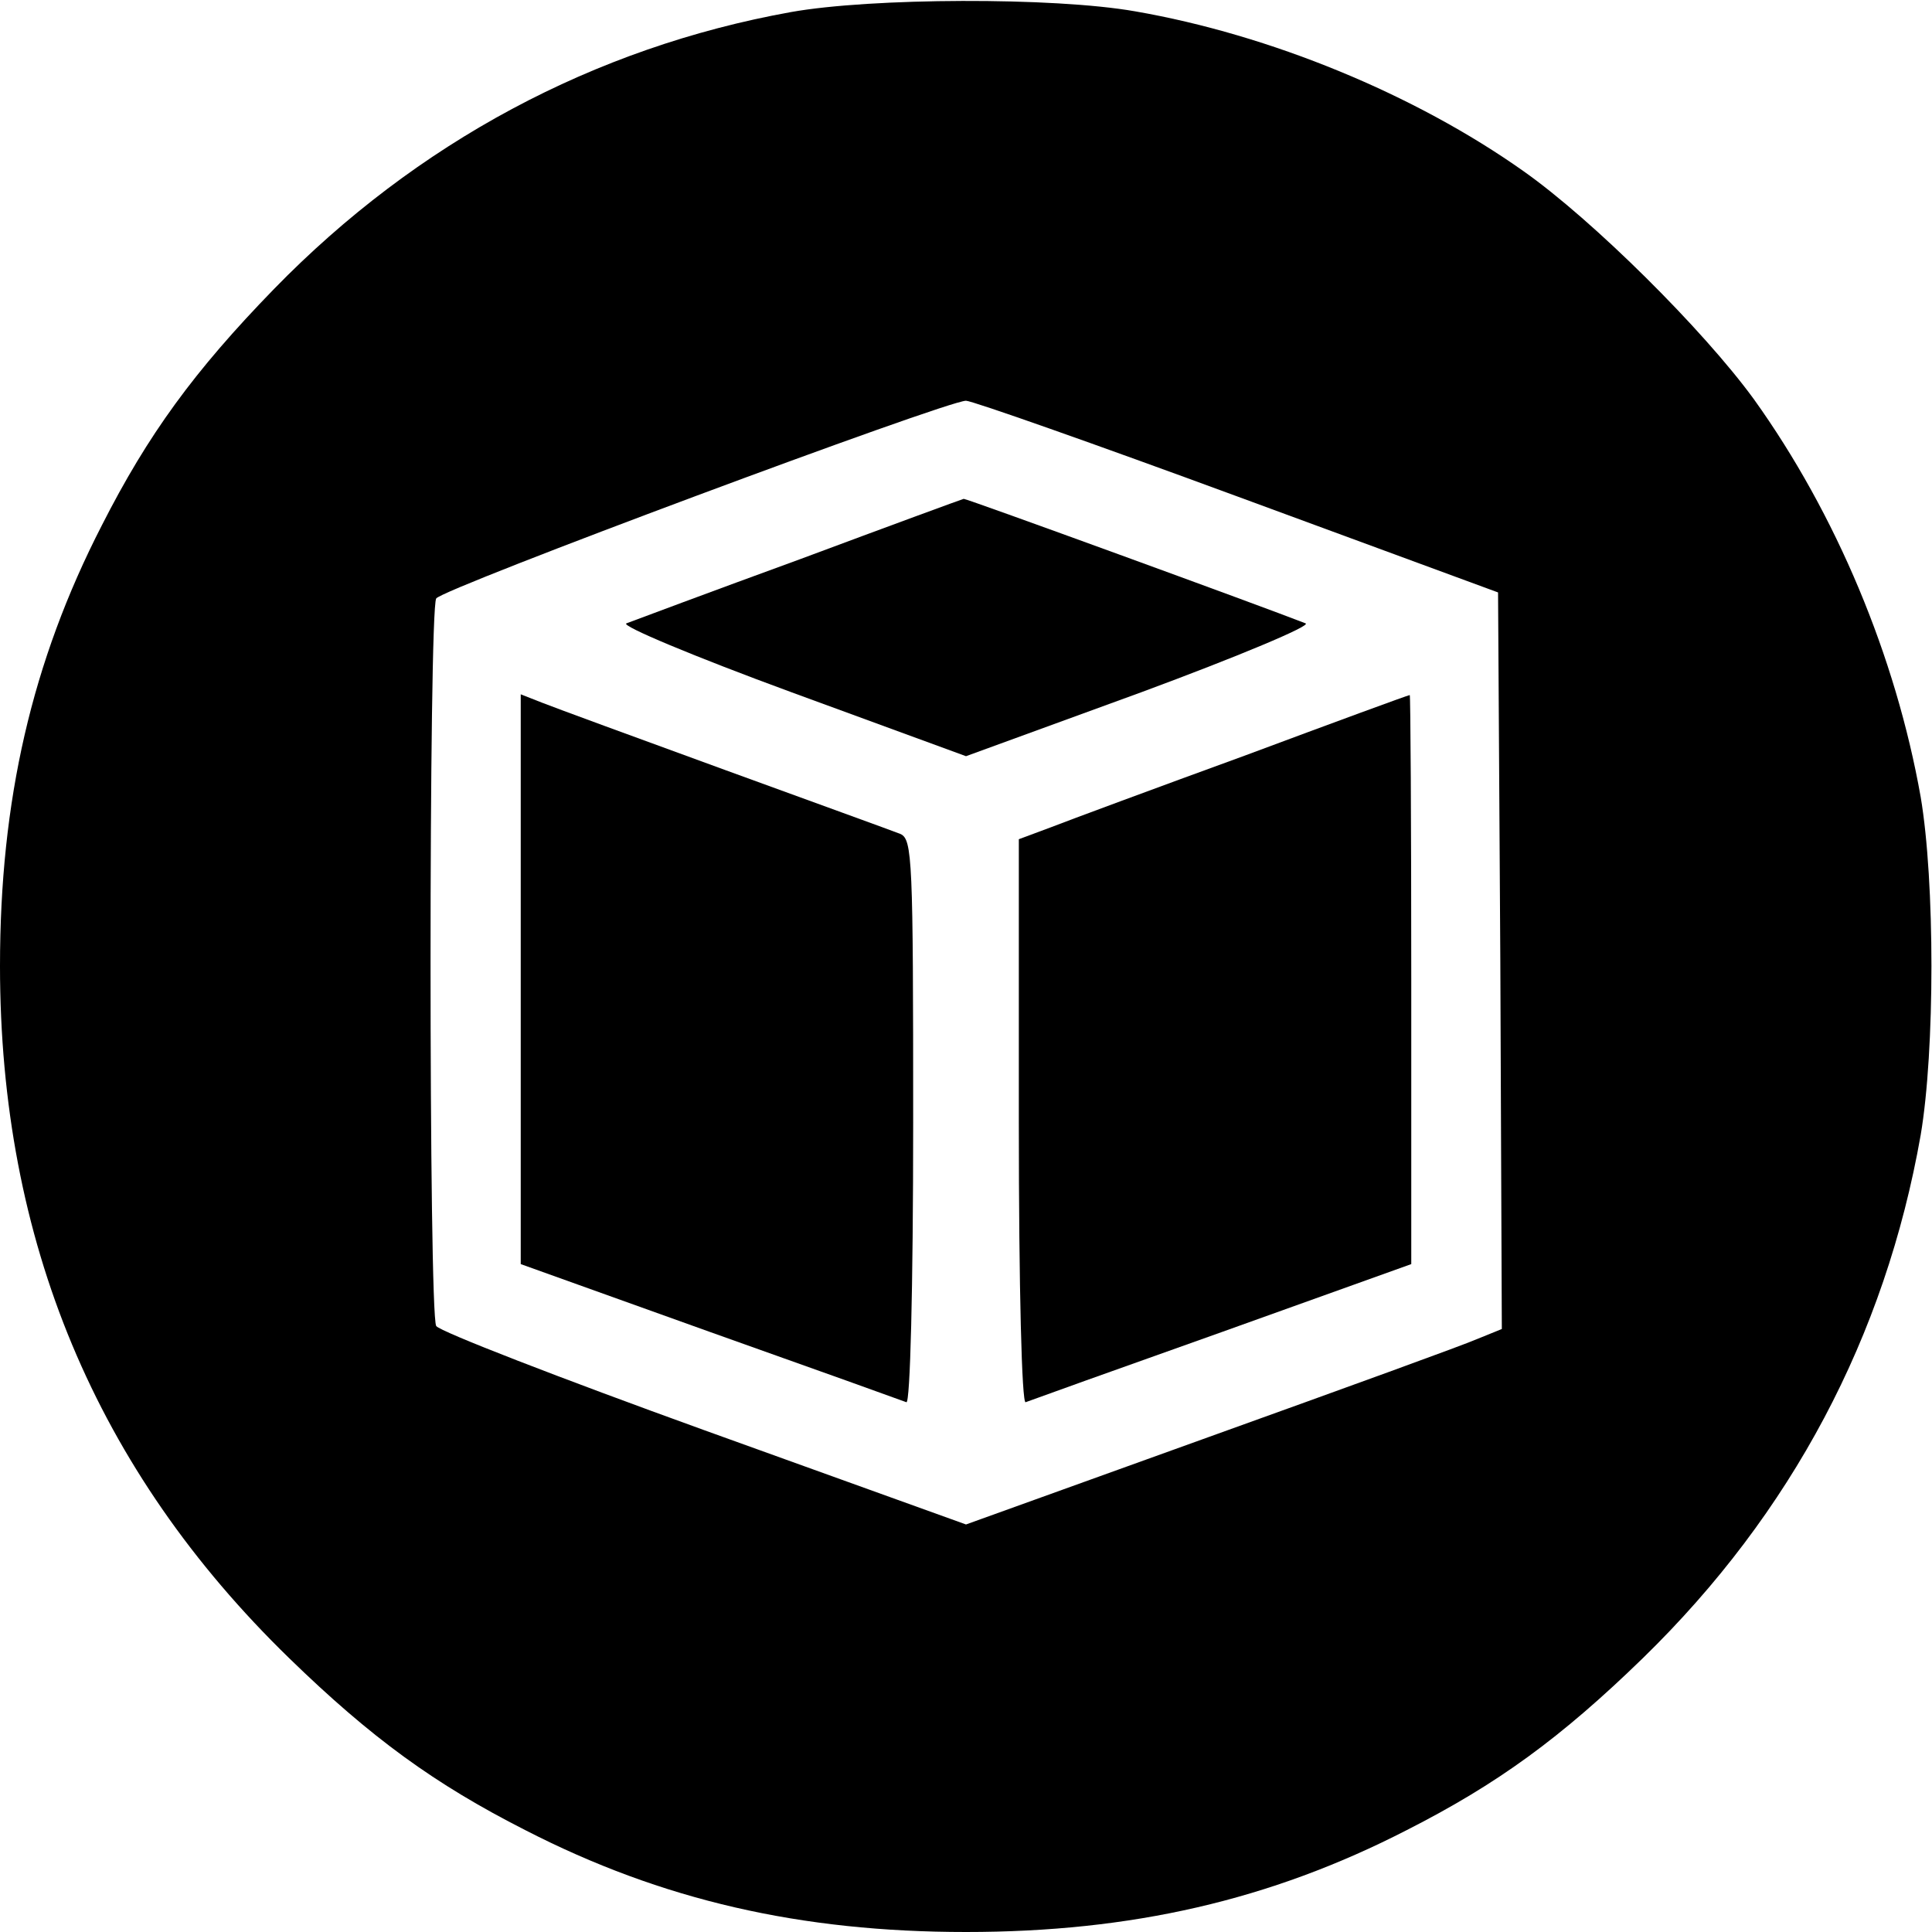 <?xml version="1.0" standalone="no"?>
<!DOCTYPE svg PUBLIC "-//W3C//DTD SVG 20010904//EN"
 "http://www.w3.org/TR/2001/REC-SVG-20010904/DTD/svg10.dtd">
<svg version="1.0" xmlns="http://www.w3.org/2000/svg"
 width="256pt" height="256pt" viewBox="0 0 256 256"
 preserveAspectRatio="xMidYMid meet">
<g transform="translate(0,256) scale(0.1,-0.1)"
fill="#000000" stroke="none">
<path d="M1048 2544 c-261 -47 -496 -173 -685 -367 -106 -109 -167 -193 -228
-313 -93 -181 -135 -365 -135 -584 0 -364 127 -668 383 -917 109 -106 193
-167 313 -228 181 -93 365 -135 584 -135 219 0 403 42 584 135 120 61 204 122
313 228 197 192 321 426 368 693 19 112 19 336 0 448 -33 186 -112 375 -221
527 -67 92 -213 237 -305 302 -144 102 -336 181 -515 212 -108 19 -350 18
-456 -1z m592 -642 l345 -127 3 -488 2 -488 -32 -13 c-18 -8 -178 -66 -356
-130 l-322 -116 -347 125 c-191 69 -351 131 -355 138 -10 16 -10 948 0 964 8
13 676 262 702 262 8 0 170 -57 360 -127z"/>
<path d="M1060 1819 c-118 -43 -222 -82 -230 -85 -8 -3 90 -44 218 -91 l232
-85 233 85 c127 47 225 88 217 91 -56 22 -451 166 -453 165 -1 0 -99 -36 -217
-80z"/>
<path d="M690 1262 l0 -377 251 -90 c138 -49 255 -91 260 -93 5 -2 9 149 9
371 0 348 -1 375 -17 382 -10 4 -115 42 -233 85 -118 43 -227 83 -242 89 l-28
11 0 -378z"/>
<path d="M1650 1559 c-118 -43 -234 -86 -257 -95 l-43 -16 0 -375 c0 -222 4
-373 9 -371 5 2 122 44 260 93 l251 90 0 378 c0 207 -1 377 -2 376 -2 0 -100
-36 -218 -80z"/>
</g>
</svg>
